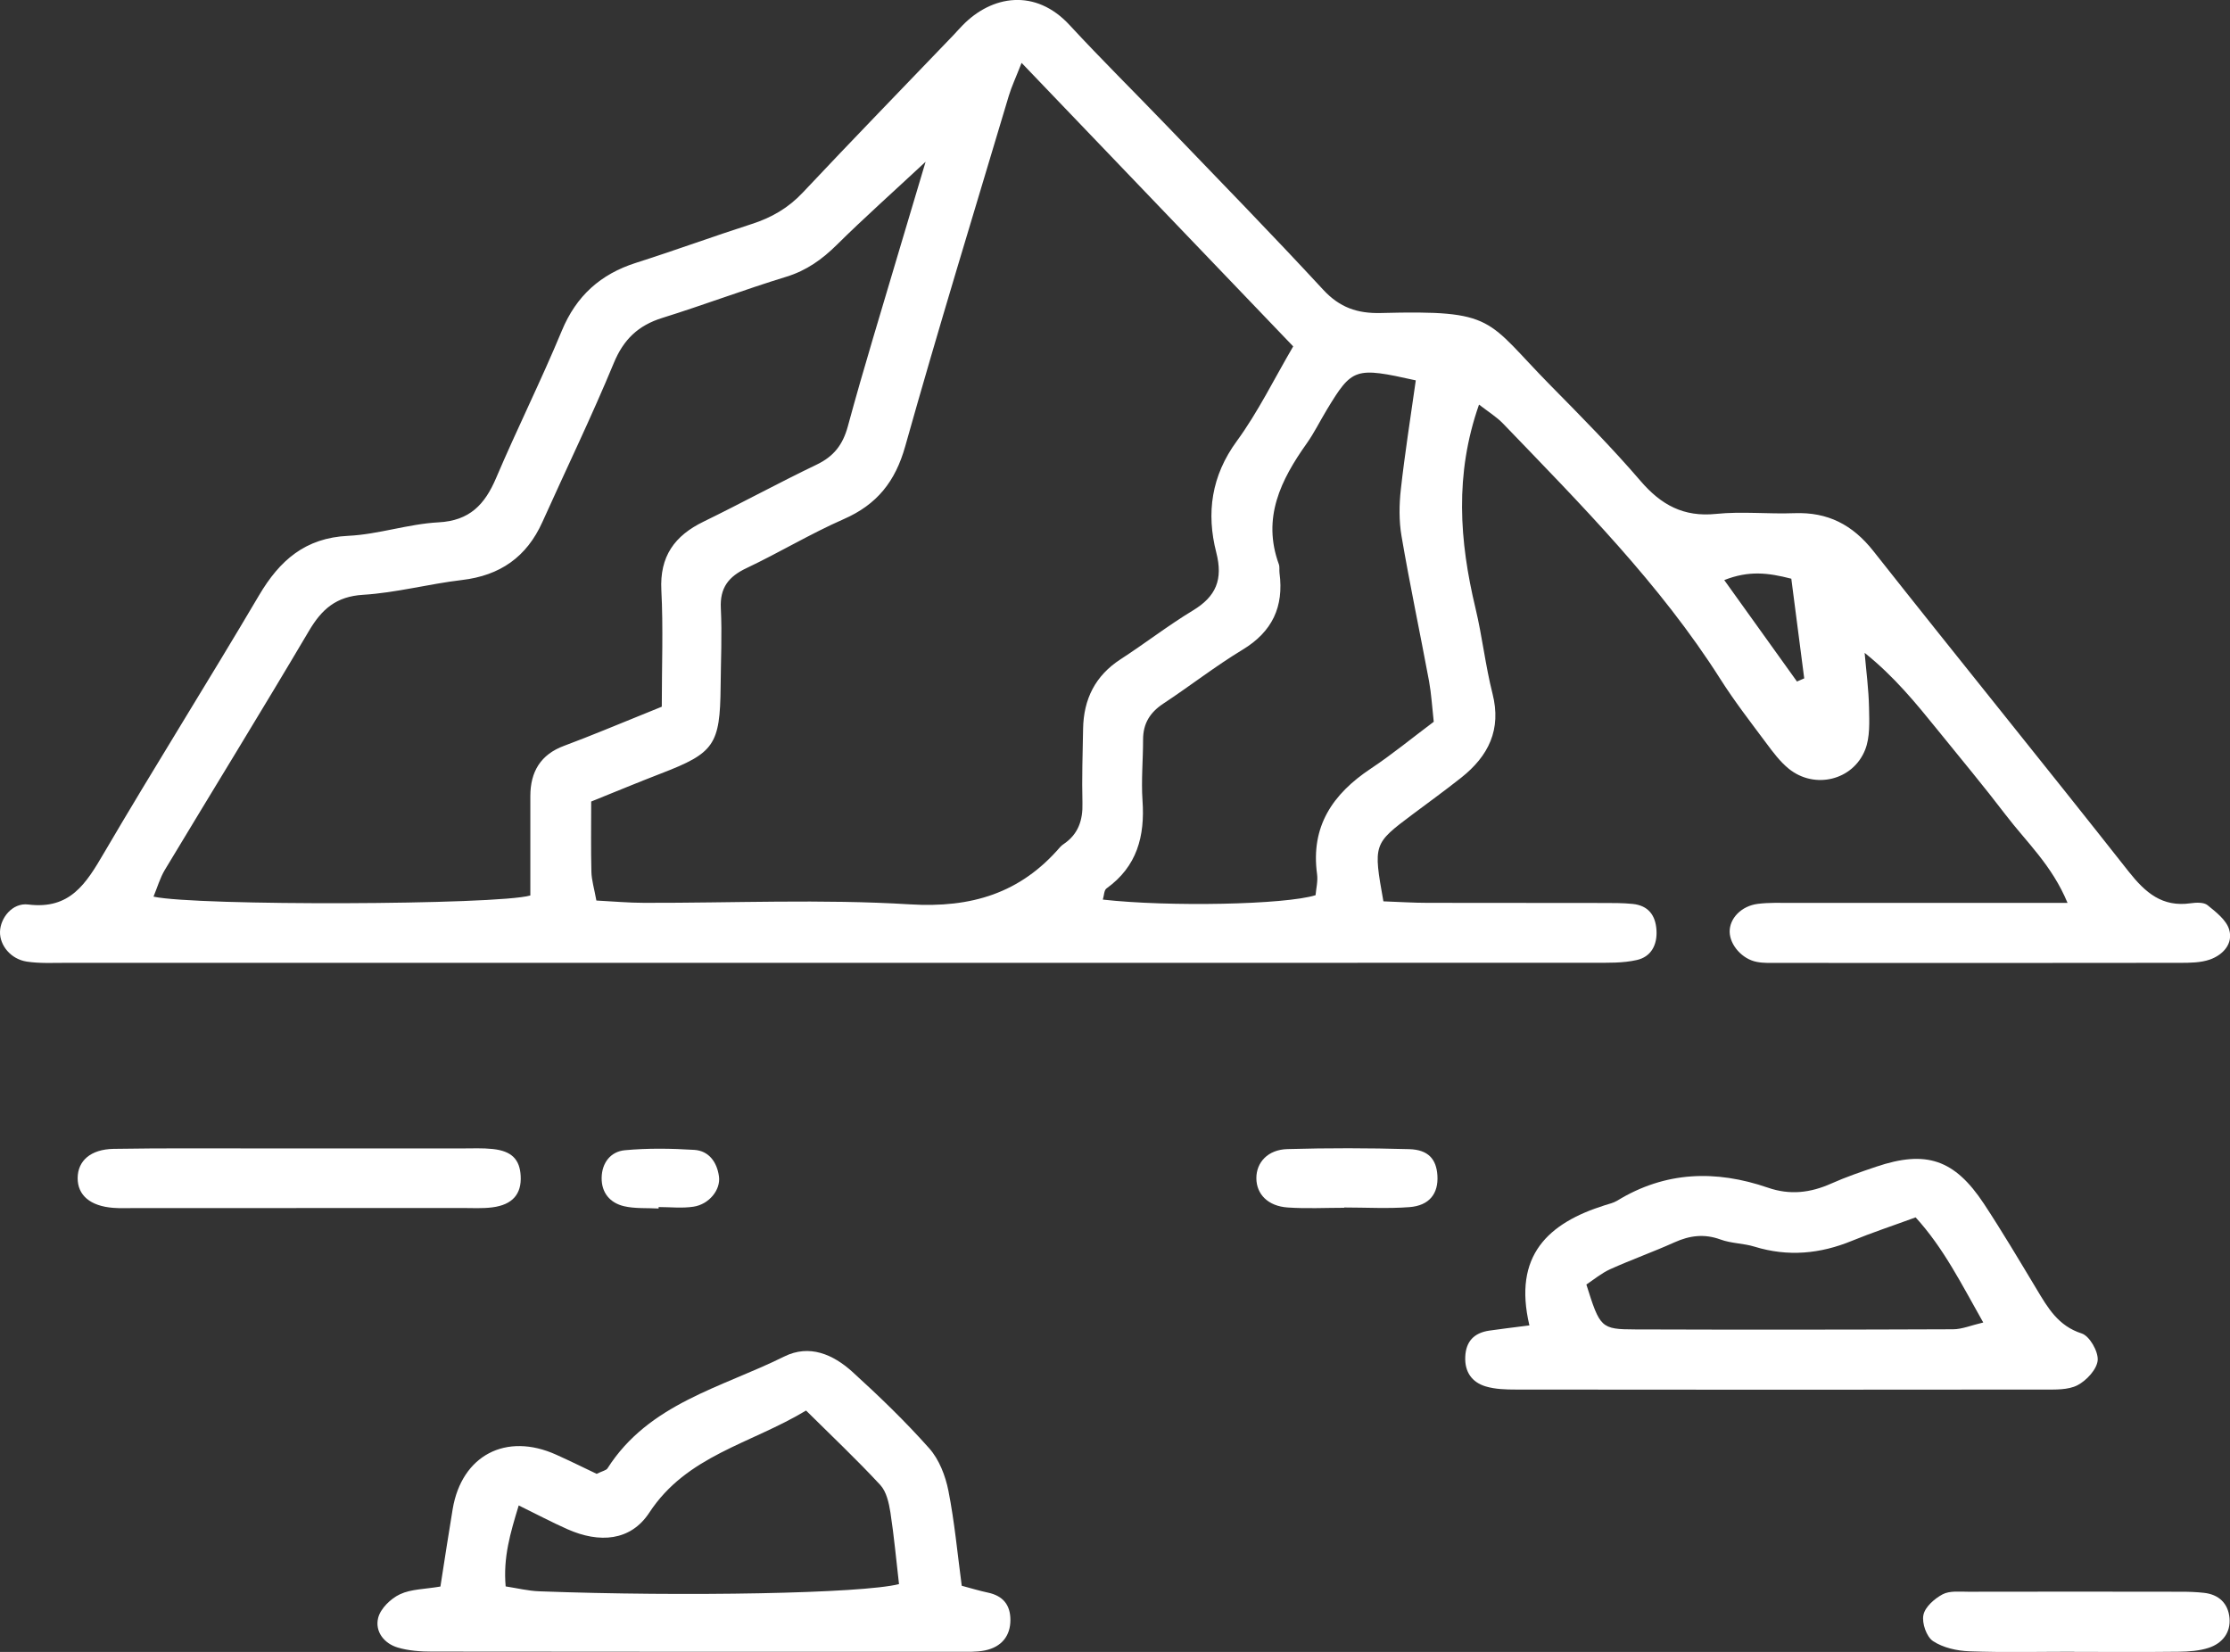 <?xml version="1.0" encoding="UTF-8"?><svg xmlns="http://www.w3.org/2000/svg" viewBox="0 0 309.27 229.1"><rect x="0" y="0" width="309.27" height="229.1" fill="#333333" stroke="none"/><defs><style>.d{fill:#fff;}</style></defs><g id="a"/><g id="b"><g id="c"><g><path class="d" d="M191.83,125c2.22,.08,4.19,.21,6.16,.21,8.07,.02,16.14,0,24.21,.02,1.41,0,2.83-.01,4.23,.13,2.13,.22,3.17,1.53,3.3,3.63,.13,2.09-.77,3.71-2.73,4.15-1.93,.44-4,.38-6.01,.38-42.37,.02-84.74,.01-127.1,.01-28.25,0-56.49,0-84.74,0-1.81,0-3.65,.1-5.43-.17-2.22-.34-3.76-2.24-3.72-4.13,.04-1.9,1.7-4.06,3.91-3.79,5.81,.73,8.03-2.91,10.49-7.11,7.03-12,14.45-23.77,21.52-35.76,2.87-4.86,6.41-7.98,12.38-8.26,4.19-.2,8.33-1.65,12.52-1.87,4.33-.23,6.42-2.48,7.98-6.14,2.92-6.86,6.26-13.54,9.11-20.42,2.01-4.85,5.37-7.86,10.29-9.43,5.37-1.71,10.67-3.65,16.04-5.38,2.75-.88,5.08-2.22,7.09-4.36,6.91-7.35,13.94-14.58,20.92-21.86,.42-.44,.81-.9,1.24-1.33,4.06-4.18,10.11-5.18,14.85-.04,4.38,4.74,8.98,9.28,13.45,13.93,7.27,7.56,14.6,15.07,21.72,22.77,2.28,2.47,4.74,3.31,7.99,3.23,16.05-.42,14.49,.87,23.57,10.08,4.25,4.31,8.51,8.62,12.45,13.21,2.86,3.33,5.97,5.03,10.47,4.57,3.59-.37,7.26,.04,10.89-.1,4.61-.17,8.04,1.6,10.92,5.24,11.75,14.88,23.7,29.59,35.43,44.48,2.3,2.91,4.64,4.94,8.57,4.38,.77-.11,1.83-.16,2.35,.26,1.17,.95,2.6,2.05,3,3.37,.59,1.96-.83,3.52-2.66,4.17-1.28,.45-2.76,.46-4.16,.46-18.56,.03-37.12,.02-55.68,.01-1.01,0-2.04,.05-3.01-.14-2.04-.39-3.73-2.35-3.76-4.17-.03-1.85,1.61-3.59,3.91-3.88,1.59-.2,3.22-.13,4.83-.13,10.49,0,20.98,0,31.47,0h6.65c-2.16-5.23-5.72-8.46-8.54-12.16-3.06-4.01-6.29-7.88-9.46-11.8-3.01-3.72-6.03-7.43-10.14-10.72,.22,2.54,.56,5.07,.61,7.61,.04,1.95,.15,4.09-.54,5.83-1.69,4.26-7.01,5.51-10.57,2.65-1.23-.99-2.22-2.33-3.18-3.62-2.17-2.91-4.4-5.79-6.34-8.85-8.39-13.21-19.36-24.22-30.12-35.41-.92-.95-2.09-1.67-3.34-2.64-3.4,9.68-2.72,18.93-.49,28.24,.94,3.91,1.37,7.94,2.36,11.84,1.27,5-.56,8.66-4.34,11.66-2.21,1.75-4.5,3.41-6.76,5.1-5.43,4.07-5.45,4.11-4.03,12.05ZM141.67,8.74c-.79,2.03-1.38,3.27-1.77,4.57-4.83,16.18-9.79,32.33-14.36,48.59-1.38,4.9-3.92,8.08-8.54,10.1-4.6,2.02-8.93,4.64-13.47,6.79-2.48,1.17-3.71,2.72-3.56,5.58,.18,3.62,0,7.25-.03,10.88-.08,8.04-.88,9.18-8.24,12.01-3.16,1.22-6.29,2.52-9.71,3.9,0,3.38-.05,6.57,.03,9.76,.03,1.16,.39,2.3,.69,3.97,2.31,.12,4.47,.32,6.62,.32,12.29,.03,24.61-.54,36.86,.21,8.54,.52,15.33-1.54,20.85-7.96,.13-.15,.3-.28,.46-.39,2.04-1.37,2.69-3.31,2.62-5.72-.09-3.42,.03-6.85,.09-10.27,.07-4.11,1.67-7.36,5.2-9.65,3.38-2.19,6.57-4.67,10.02-6.76,3.23-1.95,4.21-4.3,3.25-8.05-1.4-5.46-.69-10.62,2.85-15.45,2.93-4.01,5.14-8.55,7.82-13.13-12.46-13-24.7-25.78-37.65-39.3Zm-13.32,13.71c-4.65,4.33-8.56,7.81-12.27,11.48-2.05,2.03-4.22,3.59-7.03,4.45-5.77,1.77-11.43,3.91-17.2,5.71-3.33,1.04-5.37,2.97-6.73,6.27-3.08,7.44-6.6,14.7-9.9,22.04-2.18,4.85-5.87,7.42-11.16,8.04-4.59,.54-9.12,1.77-13.71,2.05-3.74,.23-5.73,2-7.51,5.02-6.56,11.1-13.33,22.08-19.98,33.13-.67,1.12-1.04,2.42-1.57,3.71,5.92,1.31,47.66,1.17,52.26-.16,0-4.54,0-9.16,0-13.78,0-3.38,1.43-5.78,4.69-6.98,1.89-.7,3.76-1.45,5.62-2.2,2.56-1.03,5.11-2.08,7.92-3.22,0-5.69,.21-10.93-.06-16.14-.25-4.71,1.83-7.58,5.88-9.54,5.25-2.56,10.38-5.36,15.65-7.89,2.38-1.14,3.64-2.75,4.34-5.34,2.21-8.15,4.71-16.23,7.1-24.34,1.13-3.81,2.27-7.61,3.67-12.3Zm67.99,30.3c-8.42-1.88-8.81-1.74-12.33,4.08-.94,1.55-1.74,3.19-2.78,4.66-3.6,5.07-6.22,10.33-3.87,16.77,.13,.36,.04,.8,.09,1.2,.62,4.68-.99,8.15-5.13,10.65-3.78,2.29-7.28,5.03-10.98,7.47-1.85,1.22-2.81,2.76-2.81,4.98,0,2.82-.27,5.65-.08,8.45,.35,4.95-.75,9.16-4.99,12.2-.35,.25-.34,1-.51,1.55,9.15,1.03,25.31,.71,29.5-.61,.08-.93,.34-1.95,.21-2.91-.91-6.64,2.17-11.14,7.46-14.65,2.99-1.99,5.78-4.29,8.72-6.49-.23-2.07-.33-3.87-.65-5.63-1.25-6.71-2.67-13.4-3.82-20.13-.36-2.11-.33-4.36-.09-6.5,.55-4.94,1.33-9.86,2.07-15.09Zm52.87,41.77l1.01-.44c-.6-4.62-1.2-9.24-1.79-13.82-3.25-.84-5.9-1.15-9.3,.19,3.53,4.92,6.8,9.49,10.08,14.06Z"/><path class="d" d="M61.08,220.03c.63-4.02,1.14-7.39,1.7-10.74,1.25-7.46,7.41-10.69,14.37-7.54,1.98,.89,3.92,1.85,5.6,2.65,.81-.4,1.32-.48,1.5-.76,5.74-9.01,15.82-11.19,24.51-15.51,3.5-1.74,6.78-.29,9.43,2.1,3.72,3.38,7.36,6.89,10.69,10.64,1.37,1.55,2.24,3.8,2.65,5.87,.85,4.29,1.25,8.68,1.85,13.18,1.35,.36,2.48,.71,3.63,.95,2.07,.44,3.12,1.68,3.12,3.8,0,2.19-1.22,3.75-3.54,4.22-1.17,.24-2.4,.18-3.61,.18-24.36,0-48.71,.02-73.07-.02-1.59,0-3.23-.11-4.74-.56-1.93-.57-3.2-2.25-2.72-4.13,.33-1.29,1.74-2.66,3.02-3.26,1.55-.73,3.46-.7,5.59-1.07Zm9.05-.02c1.63,.25,3.15,.63,4.68,.68,20.08,.75,44.74,.31,49.87-1-.38-3.25-.68-6.61-1.19-9.93-.21-1.33-.55-2.89-1.41-3.82-3.25-3.51-6.74-6.8-10.29-10.32-7.7,4.64-16.54,6.22-21.74,14.16-2.59,3.95-6.92,4.27-11.37,2.29-2.16-.96-4.25-2.07-6.74-3.29-1.17,3.85-2.17,7.19-1.81,11.24Z"/><path class="d" d="M212.11,183.82c-2.31-9.71,2.61-14.21,10.48-16.68,.58-.18,1.19-.32,1.7-.63,6.67-4.08,13.68-4.28,20.89-1.8,3.06,1.06,5.9,.72,8.79-.57,2.01-.9,4.12-1.62,6.22-2.33,6.93-2.34,10.87-1.04,14.95,5.13,2.55,3.87,4.91,7.86,7.3,11.83,1.56,2.6,2.99,5.11,6.26,6.16,1.09,.35,2.32,2.5,2.22,3.72-.11,1.26-1.55,2.81-2.8,3.46-1.32,.68-3.12,.6-4.71,.6-24.39,.03-48.79,.03-73.18,0-1.39,0-2.85-.04-4.17-.43-1.91-.57-2.94-1.99-2.85-4.11,.09-2.16,1.24-3.32,3.31-3.63,1.56-.23,3.13-.41,5.61-.73Zm7.9-5.67c1.88,5.98,2.01,6.21,6.76,6.22,14.69,.05,29.39,.04,44.08-.02,1.26,0,2.52-.55,4.2-.94-3.03-5.35-5.49-10.32-9.38-14.58-3.19,1.17-6.04,2.11-8.8,3.24-4.44,1.83-8.91,2.25-13.55,.82-1.53-.47-3.22-.44-4.71-.99-2.25-.82-4.27-.56-6.4,.4-2.93,1.32-5.97,2.4-8.9,3.72-1.21,.55-2.27,1.44-3.3,2.12Z"/><path class="d" d="M41.09,167.54c-7.46,0-14.91,0-22.37,0-1.01,0-2.02,.05-3.02-.03-3.17-.24-4.94-1.74-4.93-4.13,.01-2.37,1.77-3.99,4.98-4.05,7.05-.12,14.1-.05,21.16-.06,9.07,0,18.14,0,27.2,0,1.41,0,2.83-.07,4.23,.08,2.62,.28,3.75,1.44,3.87,3.73,.14,2.51-1.13,4-3.92,4.36-1.39,.18-2.82,.09-4.23,.09-7.66,0-15.31,0-22.97,0Z"/><path class="d" d="M287.66,229.07c-4.84,0-9.69,.12-14.52-.06-1.73-.06-3.65-.49-5.05-1.41-.91-.6-1.57-2.5-1.34-3.62,.22-1.12,1.54-2.27,2.66-2.87,.98-.52,2.36-.36,3.56-.36,9.88-.02,19.77-.02,29.65,0,1.01,0,2.02,.04,3.02,.15,2.08,.22,3.37,1.46,3.56,3.48,.19,2.04-1,3.52-2.86,4.14-1.3,.43-2.76,.53-4.15,.55-4.84,.06-9.68,.02-14.52,.02Z"/><path class="d" d="M186.43,167.5c-2.61,0-5.24,.14-7.84-.04-2.73-.18-4.34-1.84-4.35-4.05-.01-2.21,1.6-3.98,4.32-4.05,5.63-.16,11.26-.15,16.89,.01,2.64,.08,3.76,1.39,3.9,3.67,.15,2.49-1.12,4.16-3.88,4.37-3,.23-6.03,.05-9.05,.05v.04Z"/><path class="d" d="M91.34,167.6c-1.61-.09-3.27,.04-4.81-.32-1.92-.46-3.12-1.85-3.09-3.94,.03-2.08,1.25-3.63,3.2-3.82,3.19-.3,6.44-.25,9.65-.05,2.04,.13,3.15,1.72,3.42,3.68,.26,1.86-1.38,3.88-3.54,4.2-1.58,.24-3.22,.05-4.83,.05v.2Z"/></g></g></g></svg>